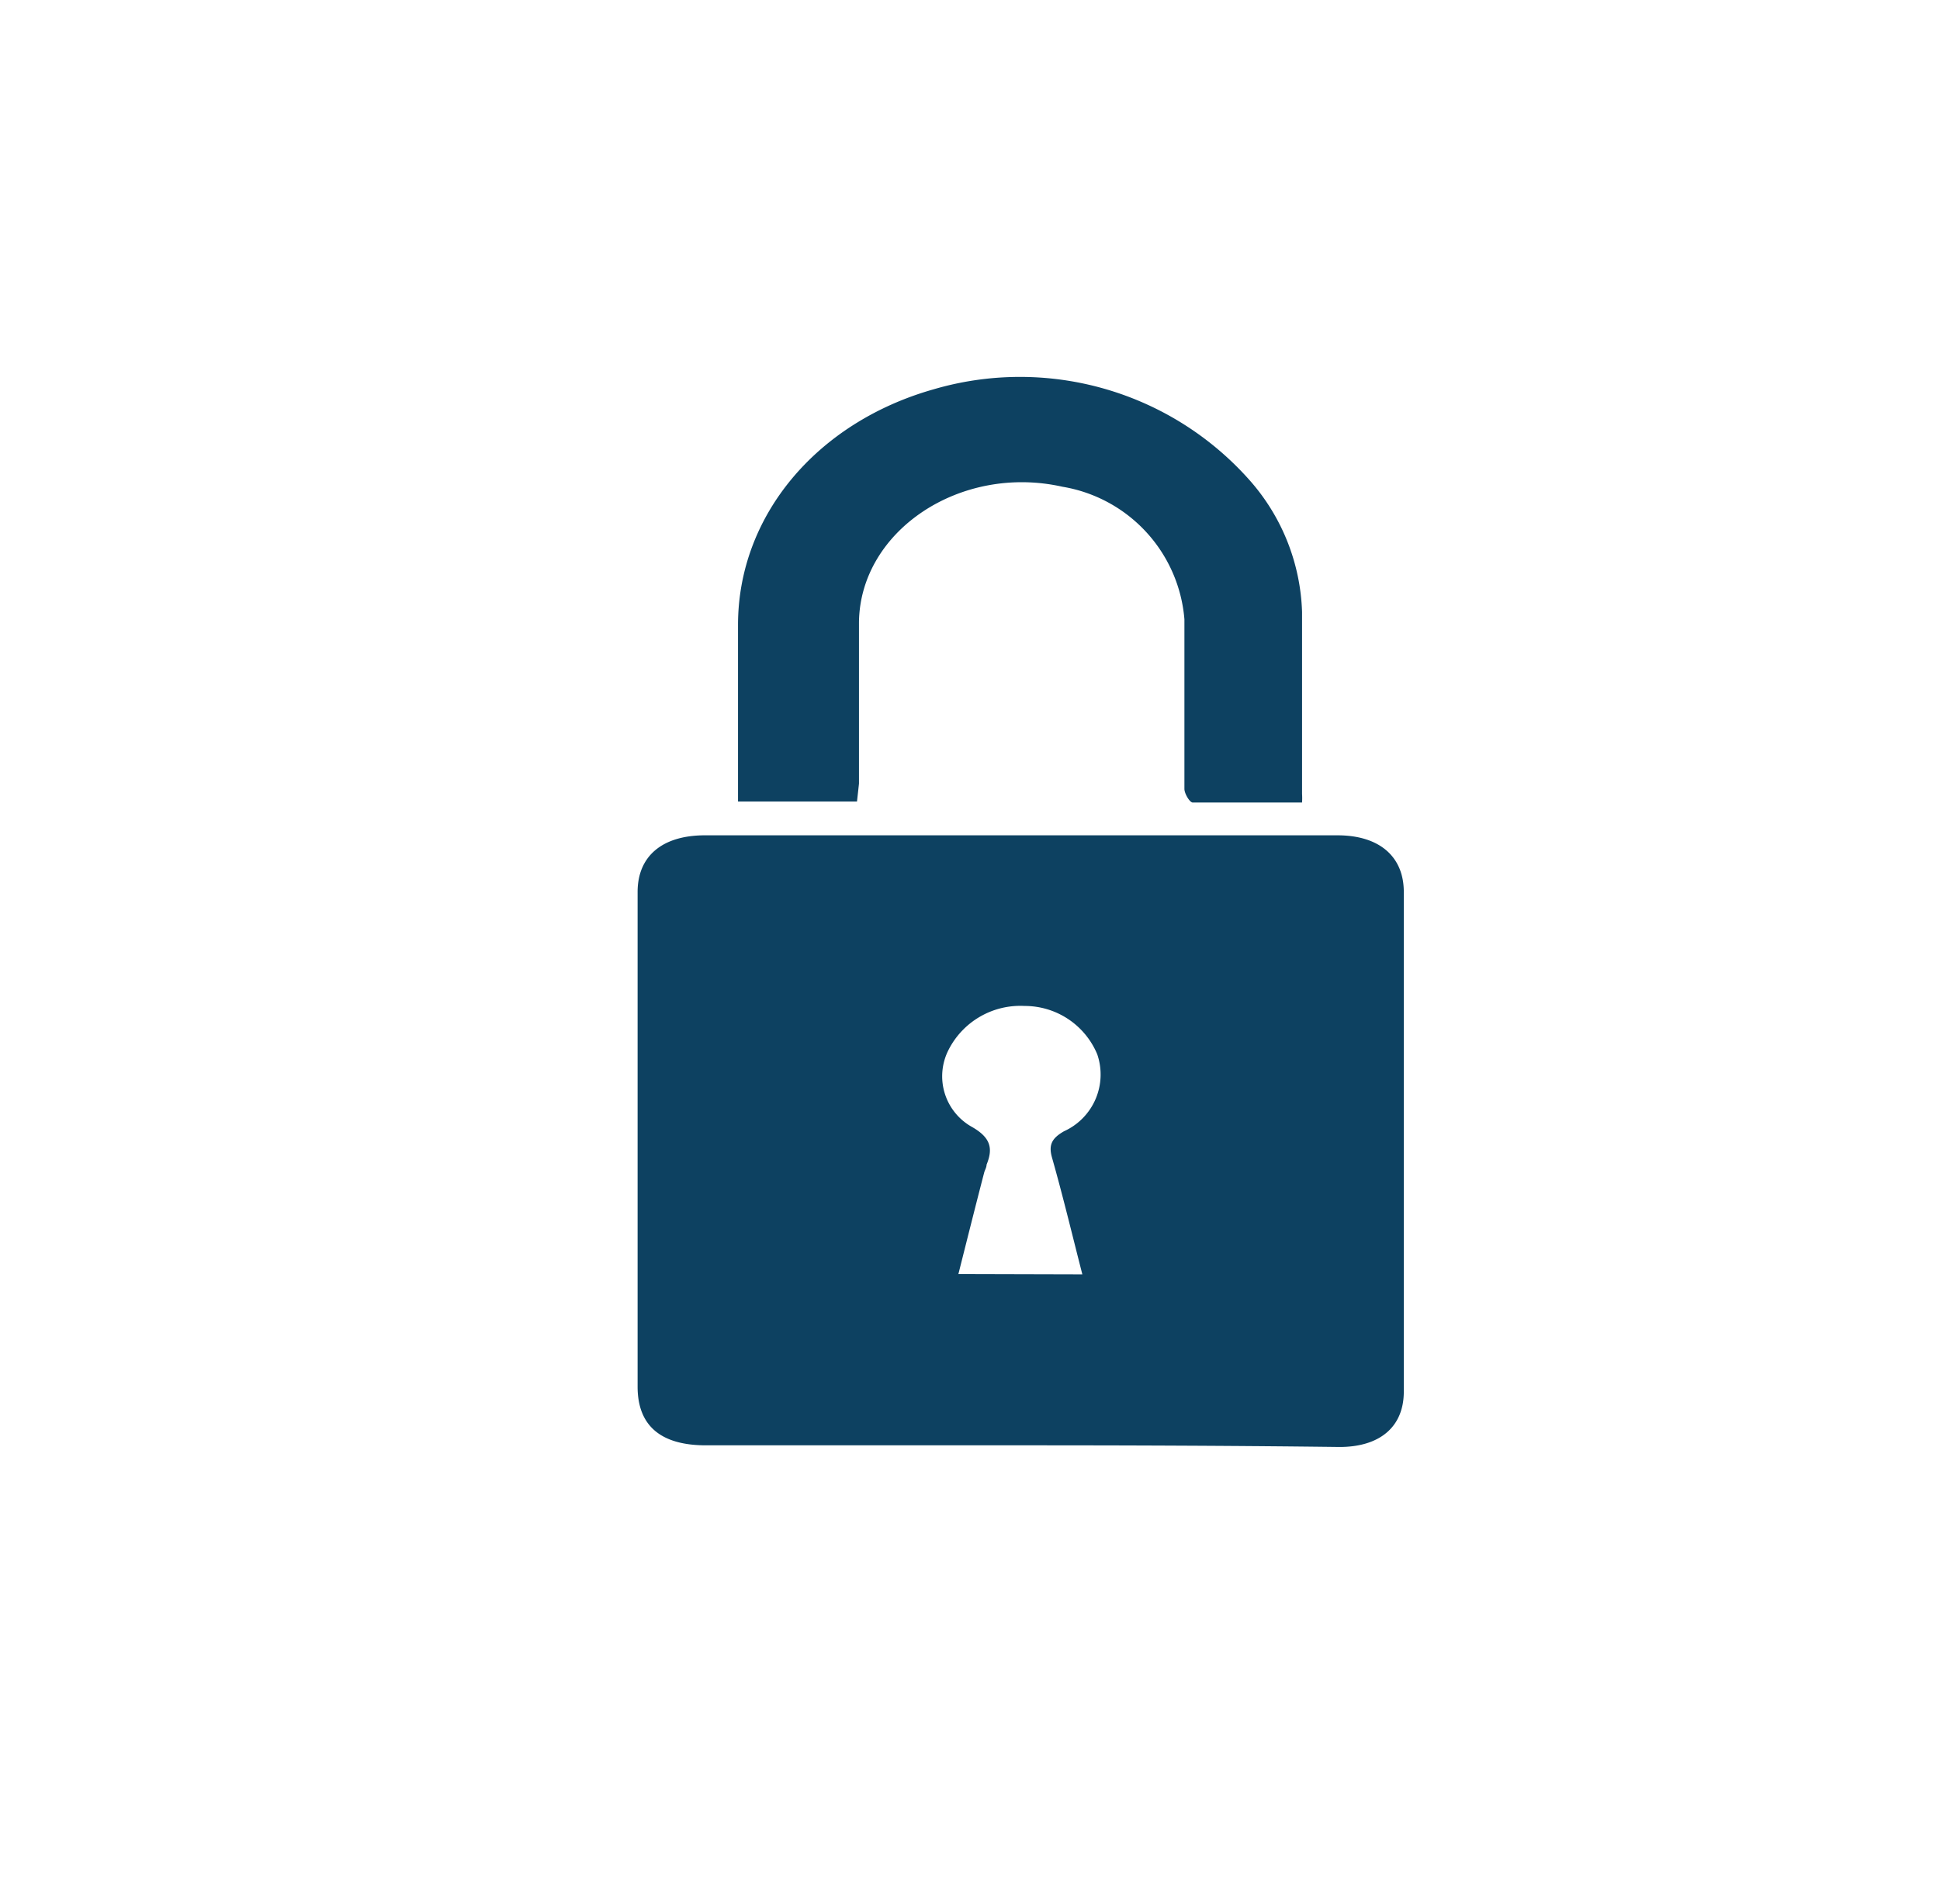 <svg id="Layer_1" data-name="Layer 1" xmlns="http://www.w3.org/2000/svg" xmlns:xlink="http://www.w3.org/1999/xlink" viewBox="0 0 58.54 57.47"><defs><style>.cls-1{fill:none;}.cls-2{mask:url(#mask);}.cls-3{clip-path:url(#clip-path);}.cls-4{fill:#0d4161;}</style><mask id="mask" x="-34407.54" y="-32106.72" width="65536" height="65536" maskUnits="userSpaceOnUse"/><clipPath id="clip-path"><rect class="cls-1" x="-34407.54" y="-32106.72" width="65536" height="65536"/></clipPath></defs><path class="cls-4" d="M30.79,43.62H21.3c-1.36,0-2.06-.59-2.06-1.77q0-7.47,0-14.93c0-1.08.74-1.7,2-1.71H40.36c1.25,0,2,.63,2,1.71V42c0,1.06-.72,1.67-1.94,1.67C37.19,43.63,34,43.62,30.79,43.62Zm1.87-5.16c-.31-1.21-.59-2.38-.92-3.54-.1-.37,0-.57.37-.78a1.88,1.88,0,0,0,1-2.32,2.37,2.37,0,0,0-2.19-1.46,2.43,2.43,0,0,0-2.3,1.33A1.75,1.75,0,0,0,29.31,34c.59.33.66.66.46,1.15,0,.08-.05.16-.07.23-.26,1-.51,2-.78,3.07Z"/><path class="cls-4" d="M25.86,24.19H22.27v-.92c0-1.47,0-2.94,0-4.41,0-3.29,2.37-6.11,5.9-7.11a9.26,9.26,0,0,1,9.57,2.78,6.3,6.3,0,0,1,1.55,3.94c0,1.83,0,3.66,0,5.49a2.1,2.1,0,0,1,0,.26c-1.1,0-2.2,0-3.3,0-.09,0-.25-.27-.25-.41,0-1.71,0-3.42,0-5.12a4.42,4.42,0,0,0-3.68-4c-3.07-.69-6.1,1.32-6.14,4.08,0,1.62,0,3.25,0,4.88Z"/></svg>